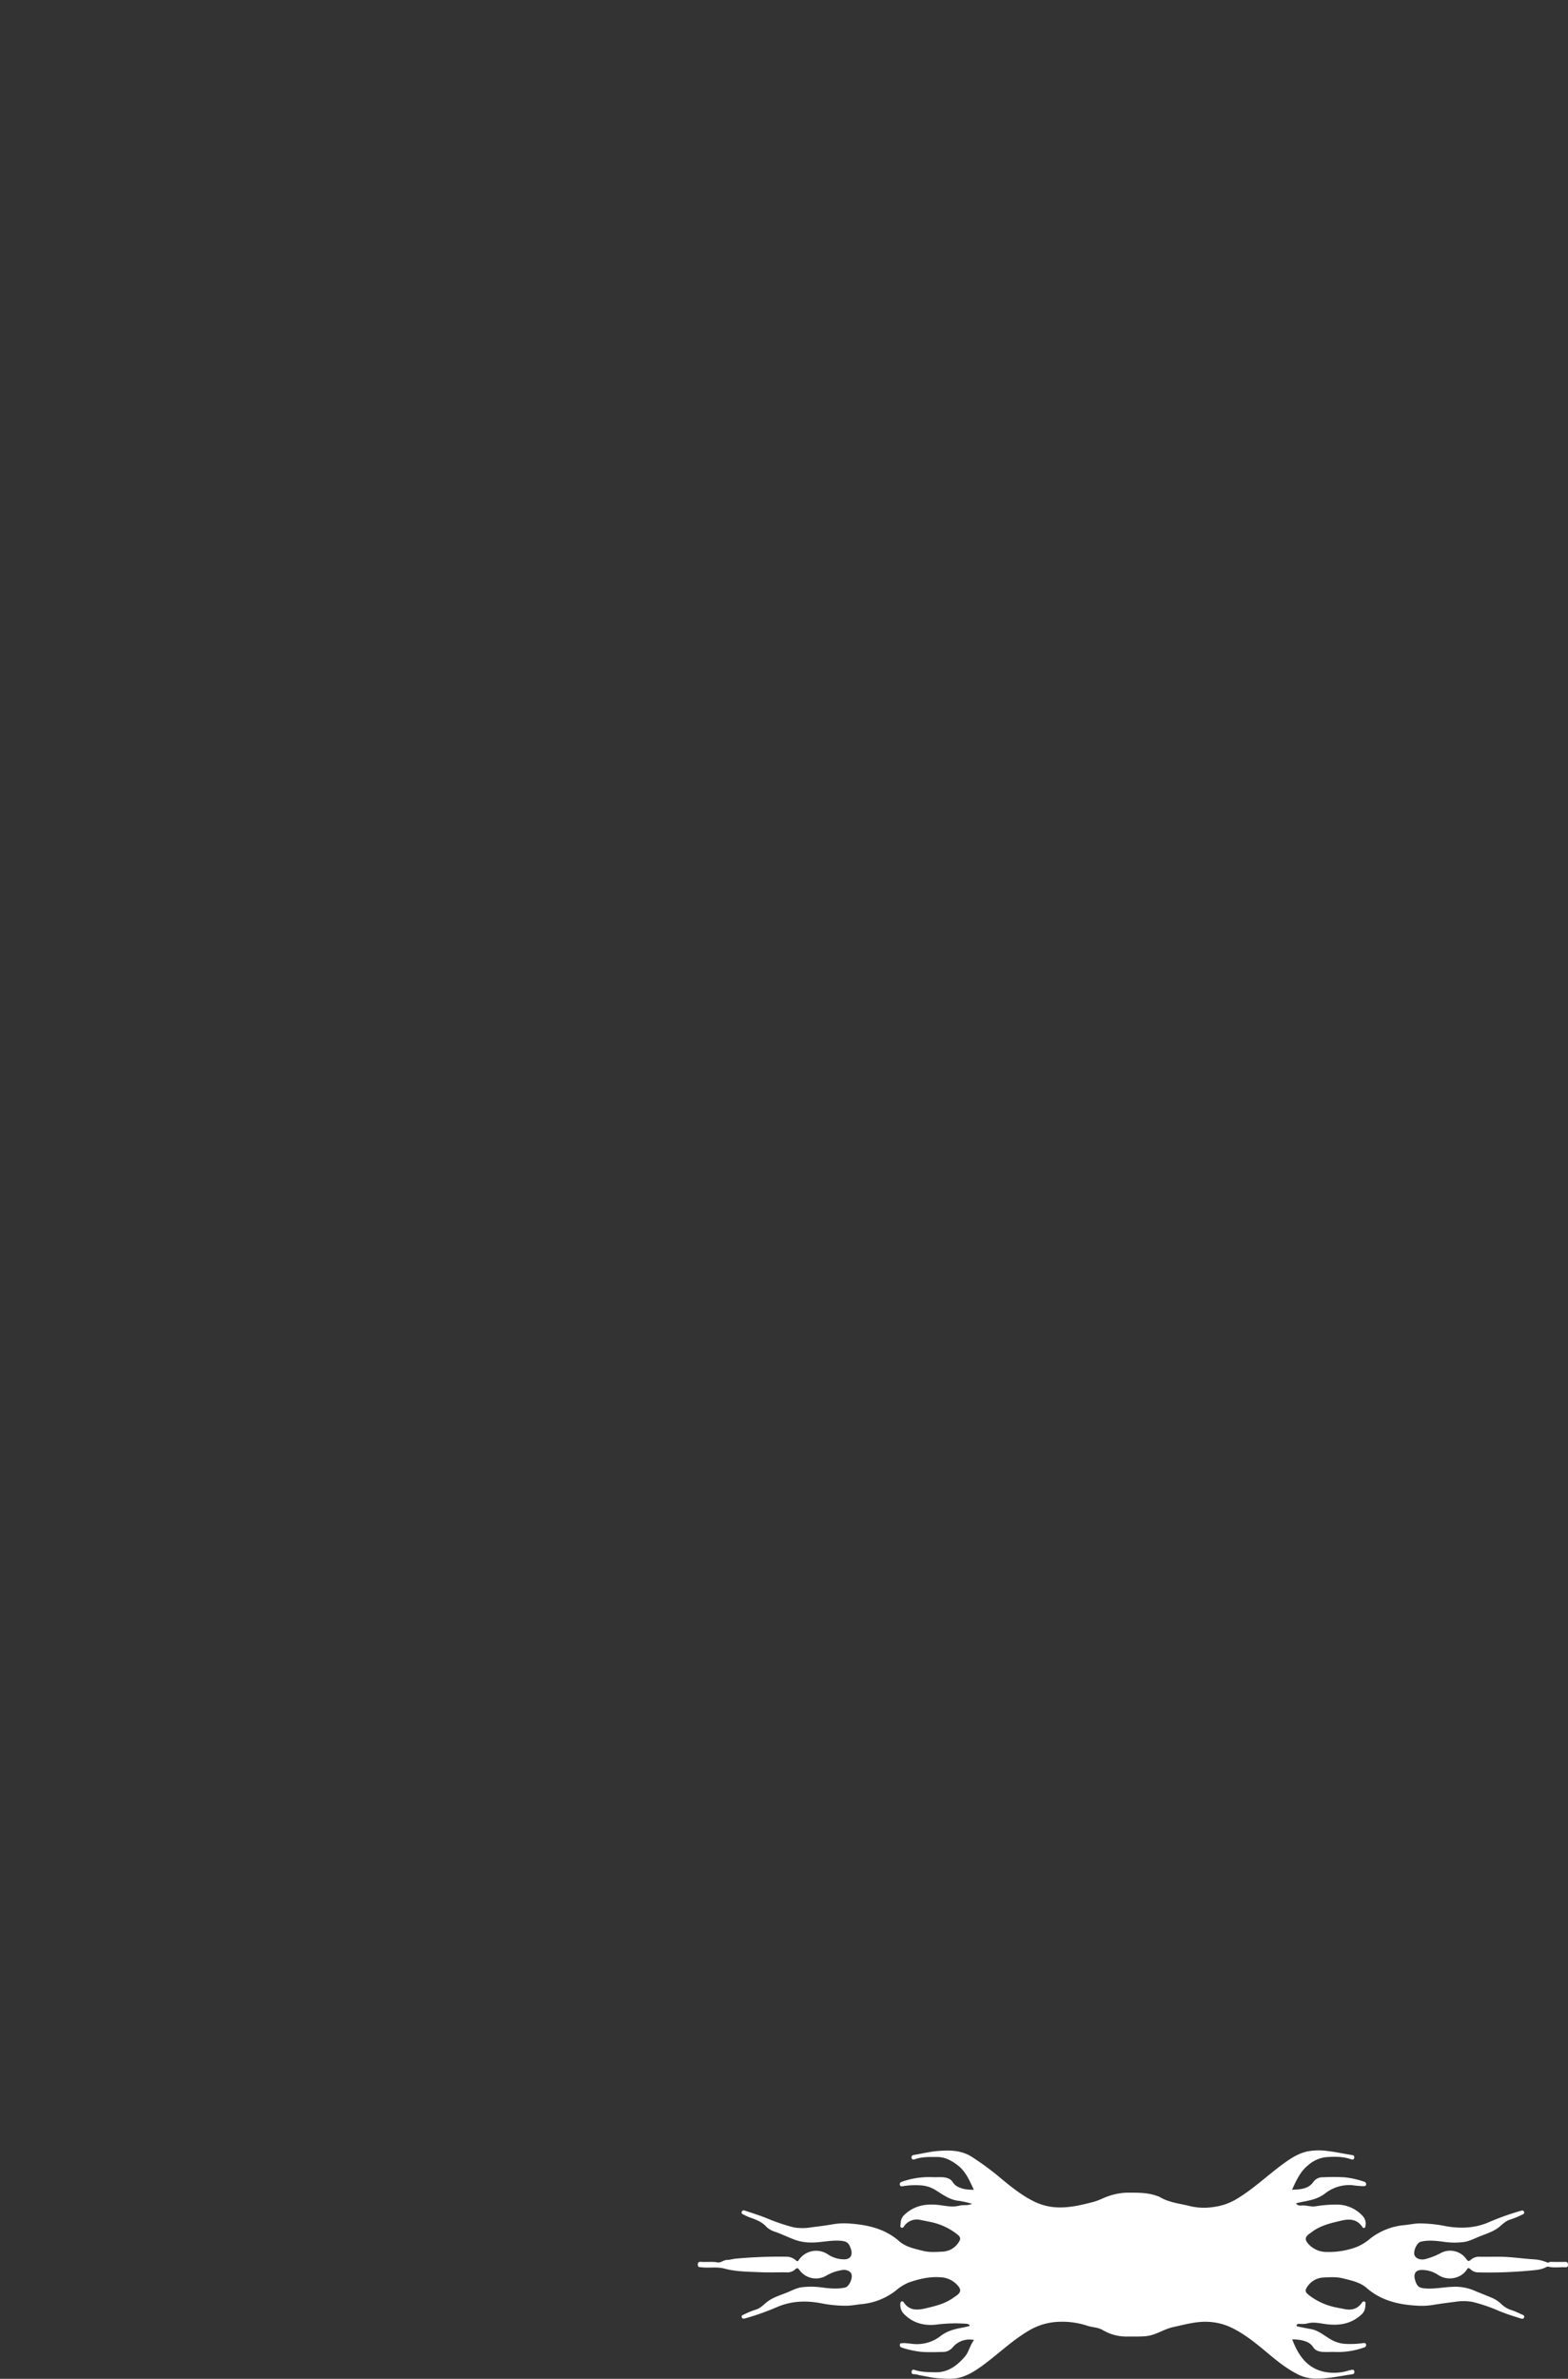 <svg xmlns="http://www.w3.org/2000/svg" width="714.34" height="1083.432" viewBox="0 0 714.34 1083.432">
  <rect x="0" y="0" width="714.34" height="1083.432" fill="#333333" stroke="none"/>
  <g id="button" transform="translate(0.01)">
    <path id="Path_12" data-name="Path 12" d="M276.885.041Q414.563.041,552.236,0c1.4,0,1.626.312,1.626,1.655q-.061,84.638,0,169.273c0,1.355-.247,1.651-1.635,1.651q-275.348-.061-550.7,0c-1.3,0-1.537-.329-1.537-1.566q.061-84.723,0-169.443C-.006.32.25,0,1.535.008q137.677.055,275.35.032Zm71.3,51.279c1.939-4.194,3.723-8.27,7.333-11.174a14.87,14.87,0,0,1,7.937-3.646c3.825-.312,7.718-.381,11.466.888.677.231,1.42.373,1.6-.576.2-1.059-.487-1.229-1.4-1.367-3.448-.519-6.859-1.314-10.314-1.708a29.114,29.114,0,0,0-9.71.134c-4.04.913-7.491,3.143-10.8,5.548-7.1,5.159-13.441,11.312-20.989,15.891a27.077,27.077,0,0,1-10.935,3.869,27.64,27.64,0,0,1-10.221-.3c-4.891-1.282-10.071-1.639-14.508-4.421a3.888,3.888,0,0,0-.637-.2c-4.441-1.72-9.085-1.6-13.741-1.618a27.8,27.8,0,0,0-8.055,1.375c-2.576.763-4.863,2.158-7.556,2.851-5.484,1.416-10.874,2.746-16.6,2.47a26.063,26.063,0,0,1-9.957-2.47c-5.581-2.644-10.4-6.5-15.141-10.4a125.539,125.539,0,0,0-13.891-10.282c-4.79-2.949-9.925-2.916-15.1-2.527-3.679.276-7.3,1.217-10.959,1.8-.831.134-1.257.483-1.152,1.3.114.868.795.921,1.407.7,3.342-1.192,6.806-1.067,10.27-1.05,3.719.016,6.733,1.716,9.527,3.918,3.589,2.831,5.24,6.948,7.175,11a24.614,24.614,0,0,1-4.23-.3c-2.1-.511-4.157-1.164-5.439-3.233-.994-1.6-2.754-2.04-4.514-2.17-1.566-.114-3.155.049-4.725-.036A36.755,36.755,0,0,0,170.8,47.555c-.795.26-1.428.556-1.294,1.428.146.969,1.055.775,1.647.665a35.753,35.753,0,0,1,7.532-.349,14.555,14.555,0,0,1,7.37,2.352c3.253,2.044,6.335,4.352,10.387,4.721a46.452,46.452,0,0,1,5.974,1.363c-2.142.949-4.056.373-5.747.819-3.062.811-6.068.142-8.976-.235-6.189-.8-11.616.118-16.252,4.555-1.46,1.4-1.557,3.1-1.671,4.871a.725.725,0,0,0,.6.876c.434.073.681-.13.949-.5a7.064,7.064,0,0,1,7.714-3.022c1.314.276,2.632.515,3.942.795a29.231,29.231,0,0,1,12.468,5.561c1.018.815,2.125,1.72,1.217,3.224a9.176,9.176,0,0,1-7.585,4.827c-3.03.154-6.076.406-9.1-.369-3.792-.973-7.731-1.728-10.736-4.372-6.566-5.776-14.492-7.5-22.835-8.071a31.457,31.457,0,0,0-7.548.377c-3.228.56-6.489.969-9.742,1.371a23.657,23.657,0,0,1-8.055-.012,86.605,86.605,0,0,1-12.342-4.2c-3.164-1.249-6.412-2.275-9.637-3.362-.584-.2-1.3-.276-1.594.483-.316.815.385,1.071.925,1.334a24.768,24.768,0,0,0,2.738,1.245c2.746.961,5.431,1.935,7.5,4.194a9.347,9.347,0,0,0,3.865,2.288c2.941,1.03,5.751,2.377,8.651,3.5a21.671,21.671,0,0,0,7.491,1.444c4.547.118,8.992-1.111,13.555-.815,2.961.195,4.036.815,4.989,3.683,1.026,3.082-.345,4.993-3.589,4.786a13.4,13.4,0,0,1-6.761-2.174,9.527,9.527,0,0,0-13.315,2.417c-.434.661-.75.815-1.383.211a6.639,6.639,0,0,0-4.766-1.647,214.953,214.953,0,0,0-22.628.884c-1.322.114-2.624.572-3.938.58-1.582.008-2.847,1.407-4.287,1.14-2.478-.454-4.928-.077-7.382-.247-.9-.061-1.683-.041-1.675,1.257.008,1.351.9,1.107,1.732,1.209,3.488.418,6.932-.349,10.537.625,5.228,1.415,10.789,1.367,16.228,1.622,3.987.187,7.99-.016,11.985.065a5.149,5.149,0,0,0,3.853-1.338c.945-.909,1.314-.6,1.983.292a9.267,9.267,0,0,0,11.673,2.835,26.663,26.663,0,0,1,3.748-1.829,25.223,25.223,0,0,1,4.169-1.055c2.178-.26,3.93.783,4.182,2.223.357,2.032-1.294,5.423-3,5.788-3.768.811-7.552.353-11.32-.15a36.346,36.346,0,0,0-7.885-.053c-2.482.207-4.685,1.4-6.919,2.328-3.326,1.391-6.911,2.332-9.746,4.685-1.468,1.217-2.807,2.608-4.652,3.2a34.429,34.429,0,0,0-5.394,2.182c-.56.292-1.48.446-1.148,1.351s1.111.6,1.849.41a116.034,116.034,0,0,0,14.666-5.26c6.287-2.58,12.626-2.795,19.2-1.626a57.514,57.514,0,0,0,12.484,1.209c2.2-.093,4.348-.548,6.518-.738a29.8,29.8,0,0,0,15.51-6.189,22.252,22.252,0,0,1,5.788-3.626c4.685-1.63,9.414-2.774,14.5-2.405a10.91,10.91,0,0,1,8.1,4.032c1.306,1.578,1.16,2.75-.43,4.032-.438.353-.921.641-1.371.977-4.015,3.009-8.761,4.125-13.518,5.212-3.764.86-7.219.754-9.576-2.945a.758.758,0,0,0-.9-.288.739.739,0,0,0-.539.767,6.006,6.006,0,0,0,1.136,4.421c4.275,4.709,9.831,6.116,15.883,5.265a68.487,68.487,0,0,1,13.3-.28,2.559,2.559,0,0,1,.767.3c.191.081.458.093.422.414-.028.272-.223.357-.45.41-.982.215-1.955.462-2.941.641-3.468.633-6.8,1.48-9.718,3.711A17.527,17.527,0,0,1,176.3,121.6c-1.841-.1-3.654-.5-5.5-.422-.564.024-1.2-.065-1.294.726a1.174,1.174,0,0,0,.872,1.294,42.618,42.618,0,0,0,9.126,1.971c3.139.2,6.3.1,9.45.024a5.827,5.827,0,0,0,4.7-2.17,9.892,9.892,0,0,1,9.677-3.261c-1.923,2.344-2.3,5.423-4.311,7.7-3.6,4.076-7.629,7.114-13.437,6.988-3.131-.069-6.238-.041-9.256-1.05-.592-.2-1.306-.219-1.444.653-.13.823.284,1.359,1.132,1.265a7.915,7.915,0,0,1,2.279.438c2.949.479,5.877,1.241,8.846,1.432,3.005.195,6.092.495,9.069-.183,4.1-.933,7.593-3.172,10.947-5.605,7.094-5.155,13.384-11.369,20.989-15.846a28.373,28.373,0,0,1,13.084-4.06,36.643,36.643,0,0,1,13.689,1.76c2.32.783,4.887.677,7.013,1.967a21.168,21.168,0,0,0,11.344,2.945c2.8-.012,5.589.1,8.4-.174,4.478-.434,8.079-3.212,12.411-4.141,5.228-1.123,10.31-2.62,15.765-2.389a27.326,27.326,0,0,1,11.069,2.815c5.281,2.608,9.921,6.242,14.431,9.99,4.656,3.869,9.239,7.824,14.621,10.675a18.618,18.618,0,0,0,8.428,2.393c5.857.15,11.494-1.14,17.209-1.991a1,1,0,0,0,.961-1.286c-.11-.779-.71-.8-1.286-.7-.653.114-1.29.3-1.931.479a22.18,22.18,0,0,1-10.5.4c-7.844-1.679-11.884-7.585-14.573-14.78a28.062,28.062,0,0,1,3.922.32c2.182.487,4.279,1.148,5.621,3.253,1.046,1.647,2.859,2.077,4.689,2.162,1.967.089,3.942-.061,5.909.036a35.848,35.848,0,0,0,12.184-1.931c.8-.239,1.436-.556,1.33-1.407-.118-.965-1.026-.779-1.63-.685a44.135,44.135,0,0,1-7.532.329,14.88,14.88,0,0,1-7.39-2.332c-2.815-1.675-5.35-3.881-8.732-4.461-1.809-.308-3.61-.669-5.4-1.059-.377-.081-1.059-.02-.977-.657.061-.47.616-.629,1.055-.645a14.551,14.551,0,0,0,3.529-.093c3.046-.945,6.059-.105,8.972.256,6.124.763,11.494-.174,16.118-4.522,1.545-1.452,1.651-3.168,1.712-5.009a.71.71,0,0,0-.5-.787.844.844,0,0,0-1.014.385c-1.943,2.868-4.652,3.76-7.974,3.074-1.2-.247-2.417-.454-3.618-.718a29.4,29.4,0,0,1-12.618-5.626c-.953-.779-2.093-1.667-1.249-3.078,1.732-2.884,4.246-4.8,7.694-4.96,2.973-.142,5.962-.389,8.939.365,3.849.973,7.84,1.74,10.9,4.413,6.575,5.739,14.455,7.536,22.814,8.035a33.621,33.621,0,0,0,7.544-.365c3.233-.535,6.485-.957,9.734-1.363a23.761,23.761,0,0,1,8.055.008,73.061,73.061,0,0,1,12.026,4.084c3.253,1.363,6.611,2.405,9.969,3.456.588.183,1.286.3,1.561-.495.247-.714-.3-1.006-.836-1.237-1.574-.685-3.115-1.472-4.741-2.008a11.786,11.786,0,0,1-4.867-2.859,14.135,14.135,0,0,0-4.616-2.953c-2.5-1.079-5.054-2.036-7.56-3.1a21.8,21.8,0,0,0-8.777-1.789c-4.482.016-8.886,1.063-13.393.779-2.981-.187-3.987-.8-4.867-3.76-.929-3.123.308-4.835,3.533-4.656a13.155,13.155,0,0,1,6.773,2.133c4.425,3.082,10.663,1.821,13.311-2.4.584-.933.965-.58,1.537-.114a5.146,5.146,0,0,0,3.127,1.46,200.541,200.541,0,0,0,24.335-.823c2.34-.227,4.774-.357,6.956-1.489a1.828,1.828,0,0,1,1.1-.292c2.551.665,5.143.134,7.706.3.783.053,1.261-.178,1.265-1.128,0-.929-.292-1.347-1.253-1.334-2.194.028-4.388.041-6.583-.012-.612-.016-1.059.543-1.764.235a18.21,18.21,0,0,0-6.3-1.407c-4.214-.256-8.408-.876-12.622-1.083-3.873-.191-7.767.028-11.648-.073a5.766,5.766,0,0,0-4.165,1.416c-.811.718-1.213.7-1.9-.251a9.055,9.055,0,0,0-11.912-2.758,31.277,31.277,0,0,1-6.806,2.648c-2.064.543-4.214-.138-4.9-1.578-.827-1.732.86-5.853,2.77-6.315,3.813-.929,7.637-.337,11.462.162a33.442,33.442,0,0,0,7.876,0c2.446-.26,4.6-1.371,6.777-2.288,3.318-1.391,6.9-2.332,9.746-4.685,1.464-1.213,2.795-2.608,4.656-3.2a40.622,40.622,0,0,0,5.394-2.174c.637-.3,1.557-.548,1.107-1.525-.361-.779-1.071-.466-1.756-.284a117.875,117.875,0,0,0-14.654,5.277c-6.222,2.575-12.521,2.778-19.034,1.663a60.186,60.186,0,0,0-12.48-1.29c-2.271.085-4.49.592-6.725.791a29.4,29.4,0,0,0-15.485,6.185,22.2,22.2,0,0,1-6.587,3.934,36.306,36.306,0,0,1-13.551,2.073,10.983,10.983,0,0,1-8.274-4.036c-1.278-1.549-1.123-2.717.466-4,.438-.349.929-.637,1.371-.977,4.04-3.111,8.878-4.161,13.681-5.285,3.707-.868,7.073-.592,9.434,2.981a.709.709,0,0,0,1.347-.324,5.237,5.237,0,0,0-.856-4.3,15.909,15.909,0,0,0-11.393-5.605,56.283,56.283,0,0,0-10.5.767c-2.077.312-4.1-.535-6.177-.381-1.014.077-2.02.1-2.673-1.006,1.14-.251,2.32-.543,3.508-.767,3.468-.649,6.83-1.44,9.73-3.691a17.855,17.855,0,0,1,12.2-3.8,48.078,48.078,0,0,0,5.159.466c.564-.032,1.213.057,1.343-.685a1.192,1.192,0,0,0-.982-1.363,39.11,39.11,0,0,0-8.793-1.975,88.51,88.51,0,0,0-9.787-.02,5.072,5.072,0,0,0-4.3,1.89c-2.421,3.565-6.092,3.6-9.876,3.792Zm-267.956,10c.738,0,1.018.008,1.3,0,.572-.016,1.184-.02,1.33-.742.15-.75-.264-1.144-.953-1.334-.32-.089-.617-.28-.937-.349a38.918,38.918,0,0,0-15.157-.3c-2.348.438-4.822.913-6.676,2.535a30.139,30.139,0,0,1-4.222,2.957c-2.762,1.7-6.011,2.628-8.416,4.835a13.043,13.043,0,0,1-6.725,3.111c-2.7.507-5.411.949-8.128.138-2.036-.608-4.052-1.282-6.1-1.854-.665-.187-1.562-.406-1.854.56-.272.9.3,1.379,1.107,1.785.852.43,1.756.235,2.62.487A40.078,40.078,0,0,0,37.62,74.9c5.93.142,11.835.7,17.765.791a9.852,9.852,0,0,0,8.712-6.27,21.928,21.928,0,0,1,2.137-4.539,6,6,0,0,1,4.721-3.119c3.241-.243,6.441-1.5,9.28-.446Zm-8.209,51.453a29.439,29.439,0,0,0,9.629-1.042c.612-.183,1.367-.4,1.229-1.326s-.88-.933-1.553-.88a24.8,24.8,0,0,1-7.1.016c-2.58-.535-5.407-.26-7.317-2.665a16.149,16.149,0,0,1-2.689-5.163,10.051,10.051,0,0,0-8.878-6.542c-3.91.028-7.8.633-11.685.657A70.217,70.217,0,0,0,29.825,97.1c-1.687.349-3.366.75-5.041,1.164a1.293,1.293,0,0,0-1.075,1.764c.312.921,1.16.694,1.874.527a10.286,10.286,0,0,0,1.265-.422c3.93-1.44,7.921-2.515,12.135-1.452,1.979.5,4.157.434,5.816,1.918a25.387,25.387,0,0,0,5.865,3.9,36.938,36.938,0,0,1,7.512,4.364,11.794,11.794,0,0,0,4.259,2.523c3.237.909,6.506,1.748,9.6,1.379Zm406.9.049c5.4-.146,10.533-.73,15.055-4.433,4.084-3.342,9.576-4.636,13.437-8.465a.689.689,0,0,1,.312-.118c4.555-1.237,9.105-2.4,13.81-.621,1.513.572,3.074,1.022,4.636,1.448a1.172,1.172,0,0,0,1.57-.6c.32-.8-.166-1.282-.763-1.659a2.713,2.713,0,0,0-.929-.349c-4.048-.754-8.063-2-12.172-2.06-6.043-.093-12.054-.714-18.093-.783a9.766,9.766,0,0,0-8.144,5.573,40,40,0,0,1-2.34,4.993,5.187,5.187,0,0,1-3.472,2.941c-3.289.592-6.554,1.679-9.994.86a8.608,8.608,0,0,0-2.519.024.893.893,0,0,0-.836.726.967.967,0,0,0,.531,1.132,6.788,6.788,0,0,0,1.415.511,32.026,32.026,0,0,0,8.5.876Zm31.417-37.866c3.22.337,6.347-.446,9.495-.856,2.194-.284,4.34-.929,6.506-1.411.913-.2,1.691-.657,1.424-1.687-.3-1.152-1.278-.848-2.085-.616-1.448.422-2.867.937-4.324,1.326-5.832,1.557-11.356,1.221-16.28-2.73a23.3,23.3,0,0,0-4.311-2.612,39.533,39.533,0,0,1-7.37-4.255,14.545,14.545,0,0,0-4.234-2.6c-4.591-1.622-9.369-1.683-14.127-1.355a15.105,15.105,0,0,0-5.244.933c-.649.288-1.525.462-1.3,1.456.2.868,1,.811,1.659.763a25.756,25.756,0,0,1,6.932-.016c2.649.523,5.548.28,7.463,2.746a18.24,18.24,0,0,1,2.742,5.317,9.735,9.735,0,0,0,8.842,6.307c4.741-.146,9.475-.466,14.212-.714ZM163.8,44.615a3.107,3.107,0,0,0,.337,0c.714-.077,1.8.337,1.768-.917-.028-1.115-1.034-.823-1.7-.795a4.349,4.349,0,0,1-3.545-1.562c-2.2-2.421-4.084-5.244-7.653-5.9-.146-.028-.26-.207-.393-.308-5.532-4.088-11.778-4.044-18.15-3.046a25.342,25.342,0,0,0-7.069,2.571,16.107,16.107,0,0,1-10.111,1.448c-2.778-.519-5.577-.86-8.359-1.318-.535-.089-1.2-.13-1.31.665-.085.629.361.791.888,1a36.334,36.334,0,0,0,11.628,2.21c5.666.3,11.361.081,17.043.069a9.208,9.208,0,0,0,1.667-.158c3.488-.657,6.915-1.529,10.541-1.436,3.667.093,6.708.9,8.911,4.165,1.233,1.825,2.92,3.472,5.512,3.3ZM423.4,38.75c3.326-.2,7.325.381,11.283-.446,2.721-.568,5.54-.661,8.14-1.817.56-.247,1.091-.389.933-1.123-.146-.681-.758-.673-1.225-.568-2.117.483-4.3.337-6.42.9a17.688,17.688,0,0,1-12.375-1.168c-8.266-3.841-16.475-4.607-24.635.385-2.434,1.489-5.305,2.219-6.992,4.887-1.253,1.979-3.03,3.472-5.7,3.091a.807.807,0,0,0-.977.884.834.834,0,0,0,.88.827c1.837.138,3.61,0,5-1.391.949-.953,1.854-1.951,2.726-2.973a6.486,6.486,0,0,1,2.827-2.3,21.1,21.1,0,0,1,9.929-.475c3.784.637,7.52,1.578,11.417,1.294,1.509-.11,3.034-.016,5.2-.016ZM127.933,132.1c-3.164.235-7.106-.4-11.008.414-2.831.588-5.755.718-8.465,1.882-.531.227-.941.414-.844,1.03.122.779.783.791,1.314.669,2.162-.5,4.4-.389,6.558-1.01a15.541,15.541,0,0,1,11.255.872,30.5,30.5,0,0,0,15.055,3.289,17.3,17.3,0,0,0,8.562-2.288,16.055,16.055,0,0,1,4.762-2.405,4.479,4.479,0,0,0,2.259-1.351c2.283-2.3,3.748-5.82,7.945-5.273.406.053.637-.434.6-.868a.75.75,0,0,0-.726-.783c-1.878-.13-3.723-.1-5.151,1.387q-1.393,1.448-2.7,2.985a6.39,6.39,0,0,1-2.653,2.227,20.309,20.309,0,0,1-10.063.531c-3.723-.665-7.394-1.61-11.235-1.33-1.566.114-3.147.02-5.471.02Zm259.776-5.832c-.247,0-.361-.012-.475,0-.718.077-1.813-.324-1.789.9.02,1.055,1.03.86,1.712.8a4.03,4.03,0,0,1,2.681.767,16.734,16.734,0,0,1,2.9,3.018c.949,1.079,1.764,2.377,3.293,2.742a13.507,13.507,0,0,1,2.742,1.188c2.292,1.111,4.291,2.762,6.944,3.228,2.588.458,5.147.138,7.714.272a16.156,16.156,0,0,0,7.309-1.57c3.589-1.566,7.118-3.261,11.186-3.078,3.4.15,6.639,1.318,10.03,1.521.645.037,1.468.361,1.764-.491.329-.937-.519-1.075-1.148-1.278a43.619,43.619,0,0,0-12.667-2.166c-4.948-.089-9.9,0-14.853-.032a18.074,18.074,0,0,0-5.106.754,29.047,29.047,0,0,1-9.957.815,7.791,7.791,0,0,1-6.343-3.488,13.513,13.513,0,0,0-1.9-2.137,4.933,4.933,0,0,0-4.04-1.764Z" fill="none"/>
    <path id="Path_13" data-name="Path 13" d="M461.709,100.268c3.788-.191,7.459-.223,9.876-3.792a5.067,5.067,0,0,1,4.3-1.89,88.508,88.508,0,0,1,9.787.02,39.109,39.109,0,0,1,8.793,1.975,1.191,1.191,0,0,1,.982,1.363c-.126.742-.779.653-1.342.685a48.077,48.077,0,0,1-5.159-.466,17.882,17.882,0,0,0-12.2,3.8c-2.9,2.251-6.262,3.046-9.73,3.691-1.192.223-2.369.515-3.508.767.653,1.1,1.659,1.079,2.673,1.006,2.077-.154,4.1.694,6.177.381a56.629,56.629,0,0,1,10.5-.767,15.925,15.925,0,0,1,11.393,5.605,5.236,5.236,0,0,1,.856,4.3.709.709,0,0,1-1.347.324c-2.361-3.573-5.727-3.845-9.434-2.981-4.8,1.123-9.641,2.174-13.68,5.285-.446.341-.933.629-1.371.977-1.594,1.278-1.744,2.446-.466,4a10.982,10.982,0,0,0,8.274,4.036,36.293,36.293,0,0,0,13.551-2.073,22.17,22.17,0,0,0,6.587-3.934A29.436,29.436,0,0,1,512.7,116.39c2.239-.2,4.453-.706,6.725-.791a60.463,60.463,0,0,1,12.48,1.29c6.514,1.111,12.813.913,19.034-1.663a118.108,118.108,0,0,1,14.654-5.277c.685-.183,1.4-.491,1.756.284.45.977-.47,1.221-1.107,1.525a40.616,40.616,0,0,1-5.394,2.174c-1.862.588-3.192,1.983-4.656,3.2-2.843,2.352-6.429,3.289-9.746,4.685-2.178.913-4.336,2.028-6.777,2.288a33.442,33.442,0,0,1-7.877,0c-3.825-.5-7.649-1.091-11.462-.162-1.91.466-3.6,4.583-2.77,6.315.685,1.436,2.835,2.121,4.9,1.578a31.275,31.275,0,0,0,6.806-2.648,9.056,9.056,0,0,1,11.912,2.758c.685.949,1.087.969,1.9.251a5.784,5.784,0,0,1,4.165-1.416c3.881.1,7.775-.118,11.649.073,4.214.207,8.408.827,12.622,1.083a18.1,18.1,0,0,1,6.3,1.407c.7.308,1.152-.251,1.764-.235,2.194.053,4.388.041,6.583.012.961-.012,1.253.406,1.253,1.334,0,.949-.483,1.176-1.265,1.128-2.563-.166-5.151.365-7.706-.3a1.787,1.787,0,0,0-1.1.292c-2.182,1.132-4.616,1.261-6.956,1.489a200.543,200.543,0,0,1-24.335.823,5.146,5.146,0,0,1-3.127-1.46c-.576-.47-.953-.819-1.537.114-2.648,4.222-8.886,5.484-13.311,2.4a13.155,13.155,0,0,0-6.773-2.133c-3.224-.178-4.461,1.537-3.533,4.656.88,2.961,1.886,3.573,4.867,3.76,4.506.284,8.907-.767,13.393-.779a21.866,21.866,0,0,1,8.777,1.789c2.507,1.067,5.062,2.024,7.56,3.1a14.157,14.157,0,0,1,4.616,2.953,11.805,11.805,0,0,0,4.867,2.859c1.622.535,3.168,1.322,4.741,2.008.531.231,1.083.523.836,1.237-.276.8-.973.677-1.562.495-3.358-1.05-6.717-2.093-9.969-3.456a73.063,73.063,0,0,0-12.026-4.084,23.865,23.865,0,0,0-8.055-.008c-3.253.4-6.506.823-9.734,1.363a33.632,33.632,0,0,1-7.544.365c-8.359-.495-16.24-2.292-22.814-8.035-3.058-2.669-7.049-3.439-10.9-4.413-2.977-.75-5.962-.507-8.939-.365a9.292,9.292,0,0,0-7.694,4.96c-.848,1.407.292,2.3,1.249,3.078a29.4,29.4,0,0,0,12.618,5.626c1.2.264,2.413.47,3.618.718,3.322.685,6.031-.2,7.974-3.074a.848.848,0,0,1,1.014-.385.71.71,0,0,1,.5.787c-.057,1.837-.166,3.557-1.712,5.009-4.624,4.348-9.994,5.281-16.118,4.522-2.912-.361-5.922-1.2-8.972-.256a14.344,14.344,0,0,1-3.529.093c-.434.016-.994.174-1.055.645-.081.637.6.576.977.657,1.793.389,3.593.75,5.4,1.059,3.383.58,5.918,2.786,8.732,4.461a14.88,14.88,0,0,0,7.39,2.332,44.137,44.137,0,0,0,7.532-.329c.6-.093,1.513-.28,1.63.685.105.852-.527,1.168-1.33,1.407a35.849,35.849,0,0,1-12.184,1.931c-1.963-.1-3.942.053-5.909-.036-1.825-.081-3.638-.515-4.689-2.162-1.338-2.105-3.439-2.766-5.621-3.253a27.463,27.463,0,0,0-3.922-.32c2.685,7.2,6.729,13.1,14.573,14.78a22.18,22.18,0,0,0,10.5-.4,18.626,18.626,0,0,1,1.931-.479c.576-.1,1.176-.077,1.286.7a1,1,0,0,1-.961,1.286c-5.711.852-11.352,2.137-17.209,1.991a18.618,18.618,0,0,1-8.428-2.393c-5.386-2.855-9.969-6.806-14.621-10.675-4.51-3.748-9.15-7.382-14.431-9.99a27.408,27.408,0,0,0-11.068-2.815c-5.451-.231-10.537,1.265-15.765,2.389-4.332.933-7.933,3.707-12.411,4.141-2.815.272-5.605.162-8.4.174a21.168,21.168,0,0,1-11.344-2.945c-2.125-1.29-4.693-1.188-7.013-1.967a36.55,36.55,0,0,0-13.689-1.76,28.373,28.373,0,0,0-13.084,4.06c-7.6,4.478-13.9,10.691-20.989,15.846-3.35,2.438-6.85,4.676-10.947,5.605-2.977.677-6.064.377-9.069.183-2.965-.191-5.893-.953-8.846-1.432a7.942,7.942,0,0,0-2.279-.438c-.848.1-1.261-.442-1.132-1.265.138-.876.852-.852,1.444-.653,3.018,1.01,6.124.982,9.256,1.05,5.808.126,9.84-2.912,13.437-6.988,2.008-2.275,2.389-5.358,4.311-7.7a9.9,9.9,0,0,0-9.677,3.261,5.827,5.827,0,0,1-4.7,2.17c-3.151.077-6.311.174-9.45-.024a42.673,42.673,0,0,1-9.126-1.971,1.174,1.174,0,0,1-.872-1.294c.093-.791.73-.7,1.294-.726,1.849-.081,3.663.324,5.5.422a17.527,17.527,0,0,0,11.88-3.752c2.92-2.231,6.246-3.078,9.718-3.711.986-.178,1.959-.426,2.94-.641.227-.049.418-.134.45-.41.036-.32-.227-.333-.422-.414a2.518,2.518,0,0,0-.767-.3,68.486,68.486,0,0,0-13.3.28c-6.047.852-11.608-.556-15.883-5.265a6.006,6.006,0,0,1-1.136-4.421.739.739,0,0,1,.539-.767.752.752,0,0,1,.9.288c2.356,3.7,5.812,3.808,9.576,2.945,4.758-1.087,9.5-2.206,13.518-5.212.45-.337.937-.629,1.371-.977,1.59-1.286,1.736-2.458.43-4.032a10.9,10.9,0,0,0-8.1-4.032c-5.082-.369-9.811.775-14.5,2.405a22.252,22.252,0,0,0-5.788,3.626,29.808,29.808,0,0,1-15.51,6.189c-2.17.191-4.32.645-6.518.738a57.488,57.488,0,0,1-12.484-1.209c-6.575-1.164-12.914-.953-19.2,1.626a116.036,116.036,0,0,1-14.666,5.26c-.742.195-1.517.5-1.849-.41s.588-1.059,1.148-1.351a34.589,34.589,0,0,1,5.394-2.182c1.845-.6,3.184-1.987,4.652-3.2,2.835-2.352,6.425-3.293,9.746-4.685,2.235-.933,4.433-2.121,6.919-2.328a36.344,36.344,0,0,1,7.885.053c3.768.5,7.552.961,11.32.15,1.708-.369,3.362-3.76,3-5.788-.256-1.444-2-2.482-4.182-2.223a25.224,25.224,0,0,0-4.169,1.055,26.665,26.665,0,0,0-3.748,1.829,9.263,9.263,0,0,1-11.673-2.835c-.669-.892-1.042-1.2-1.983-.292a5.143,5.143,0,0,1-3.853,1.338c-4-.081-8,.122-11.985-.065-5.439-.256-11-.211-16.228-1.622-3.61-.977-7.049-.211-10.537-.625-.831-.1-1.724.146-1.732-1.209-.008-1.3.783-1.318,1.675-1.257,2.454.17,4.908-.211,7.382.247,1.444.264,2.705-1.132,4.287-1.14,1.314-.008,2.616-.466,3.938-.58a214.951,214.951,0,0,1,22.628-.884,6.639,6.639,0,0,1,4.766,1.647c.633.6.949.446,1.383-.211a9.528,9.528,0,0,1,13.315-2.417,13.5,13.5,0,0,0,6.761,2.174c3.249.211,4.616-1.7,3.589-4.786-.953-2.868-2.028-3.492-4.989-3.683-4.563-.3-9.008.929-13.555.815a21.671,21.671,0,0,1-7.491-1.444c-2.9-1.128-5.711-2.474-8.651-3.5a9.347,9.347,0,0,1-3.865-2.288c-2.064-2.259-4.749-3.233-7.5-4.194a25.115,25.115,0,0,1-2.738-1.245c-.543-.268-1.245-.519-.925-1.334.3-.758,1.01-.681,1.594-.483,3.224,1.087,6.477,2.113,9.637,3.362a87.63,87.63,0,0,0,12.342,4.2,23.658,23.658,0,0,0,8.055.012c3.257-.4,6.514-.807,9.742-1.371a31.249,31.249,0,0,1,7.548-.377c8.339.576,16.268,2.3,22.835,8.071,3.005,2.644,6.944,3.4,10.736,4.372,3.03.775,6.072.523,9.1.369a9.176,9.176,0,0,0,7.585-4.826c.909-1.5-.2-2.409-1.217-3.224a29.209,29.209,0,0,0-12.468-5.561c-1.31-.28-2.632-.523-3.942-.795a7.06,7.06,0,0,0-7.714,3.022c-.268.369-.515.572-.949.5a.725.725,0,0,1-.6-.876c.118-1.768.211-3.476,1.671-4.871,4.636-4.433,10.063-5.354,16.252-4.555,2.9.373,5.913,1.046,8.976.235,1.691-.446,3.61.13,5.747-.819a46.148,46.148,0,0,0-5.974-1.363c-4.052-.369-7.138-2.677-10.387-4.721a14.555,14.555,0,0,0-7.37-2.352,36.039,36.039,0,0,0-7.532.349c-.592.11-1.5.3-1.647-.665-.13-.872.5-1.172,1.294-1.428a36.938,36.938,0,0,1,13.526-1.967c1.57.089,3.155-.077,4.725.036,1.756.13,3.521.568,4.514,2.17,1.282,2.068,3.346,2.717,5.439,3.233a24.585,24.585,0,0,0,4.23.3c-1.939-4.056-3.585-8.173-7.175-11-2.795-2.2-5.812-3.9-9.527-3.918-3.464-.016-6.927-.142-10.27,1.05-.612.219-1.3.166-1.407-.7-.105-.823.32-1.168,1.152-1.3,3.658-.588,7.28-1.529,10.959-1.8,5.179-.389,10.314-.422,15.1,2.527a125.54,125.54,0,0,1,13.891,10.282c4.741,3.906,9.56,7.755,15.141,10.4a25.989,25.989,0,0,0,9.957,2.47c5.723.276,11.113-1.055,16.6-2.47,2.693-.694,4.981-2.089,7.556-2.851a27.8,27.8,0,0,1,8.055-1.375c4.656.016,9.3-.1,13.741,1.618a3.887,3.887,0,0,1,.637.2c4.437,2.778,9.616,3.135,14.508,4.421a27.809,27.809,0,0,0,10.221.3,27.138,27.138,0,0,0,10.935-3.869c7.548-4.579,13.891-10.728,20.989-15.891,3.306-2.405,6.757-4.632,10.8-5.548a29.114,29.114,0,0,1,9.71-.134c3.46.393,6.871,1.188,10.314,1.708.921.138,1.61.3,1.4,1.367-.183.945-.921.807-1.6.576-3.744-1.269-7.641-1.2-11.466-.888a14.783,14.783,0,0,0-7.937,3.646c-3.61,2.9-5.4,6.984-7.333,11.174Z" transform="translate(126.917 897.051)" fill="#fff"/>
  </g>
</svg>
